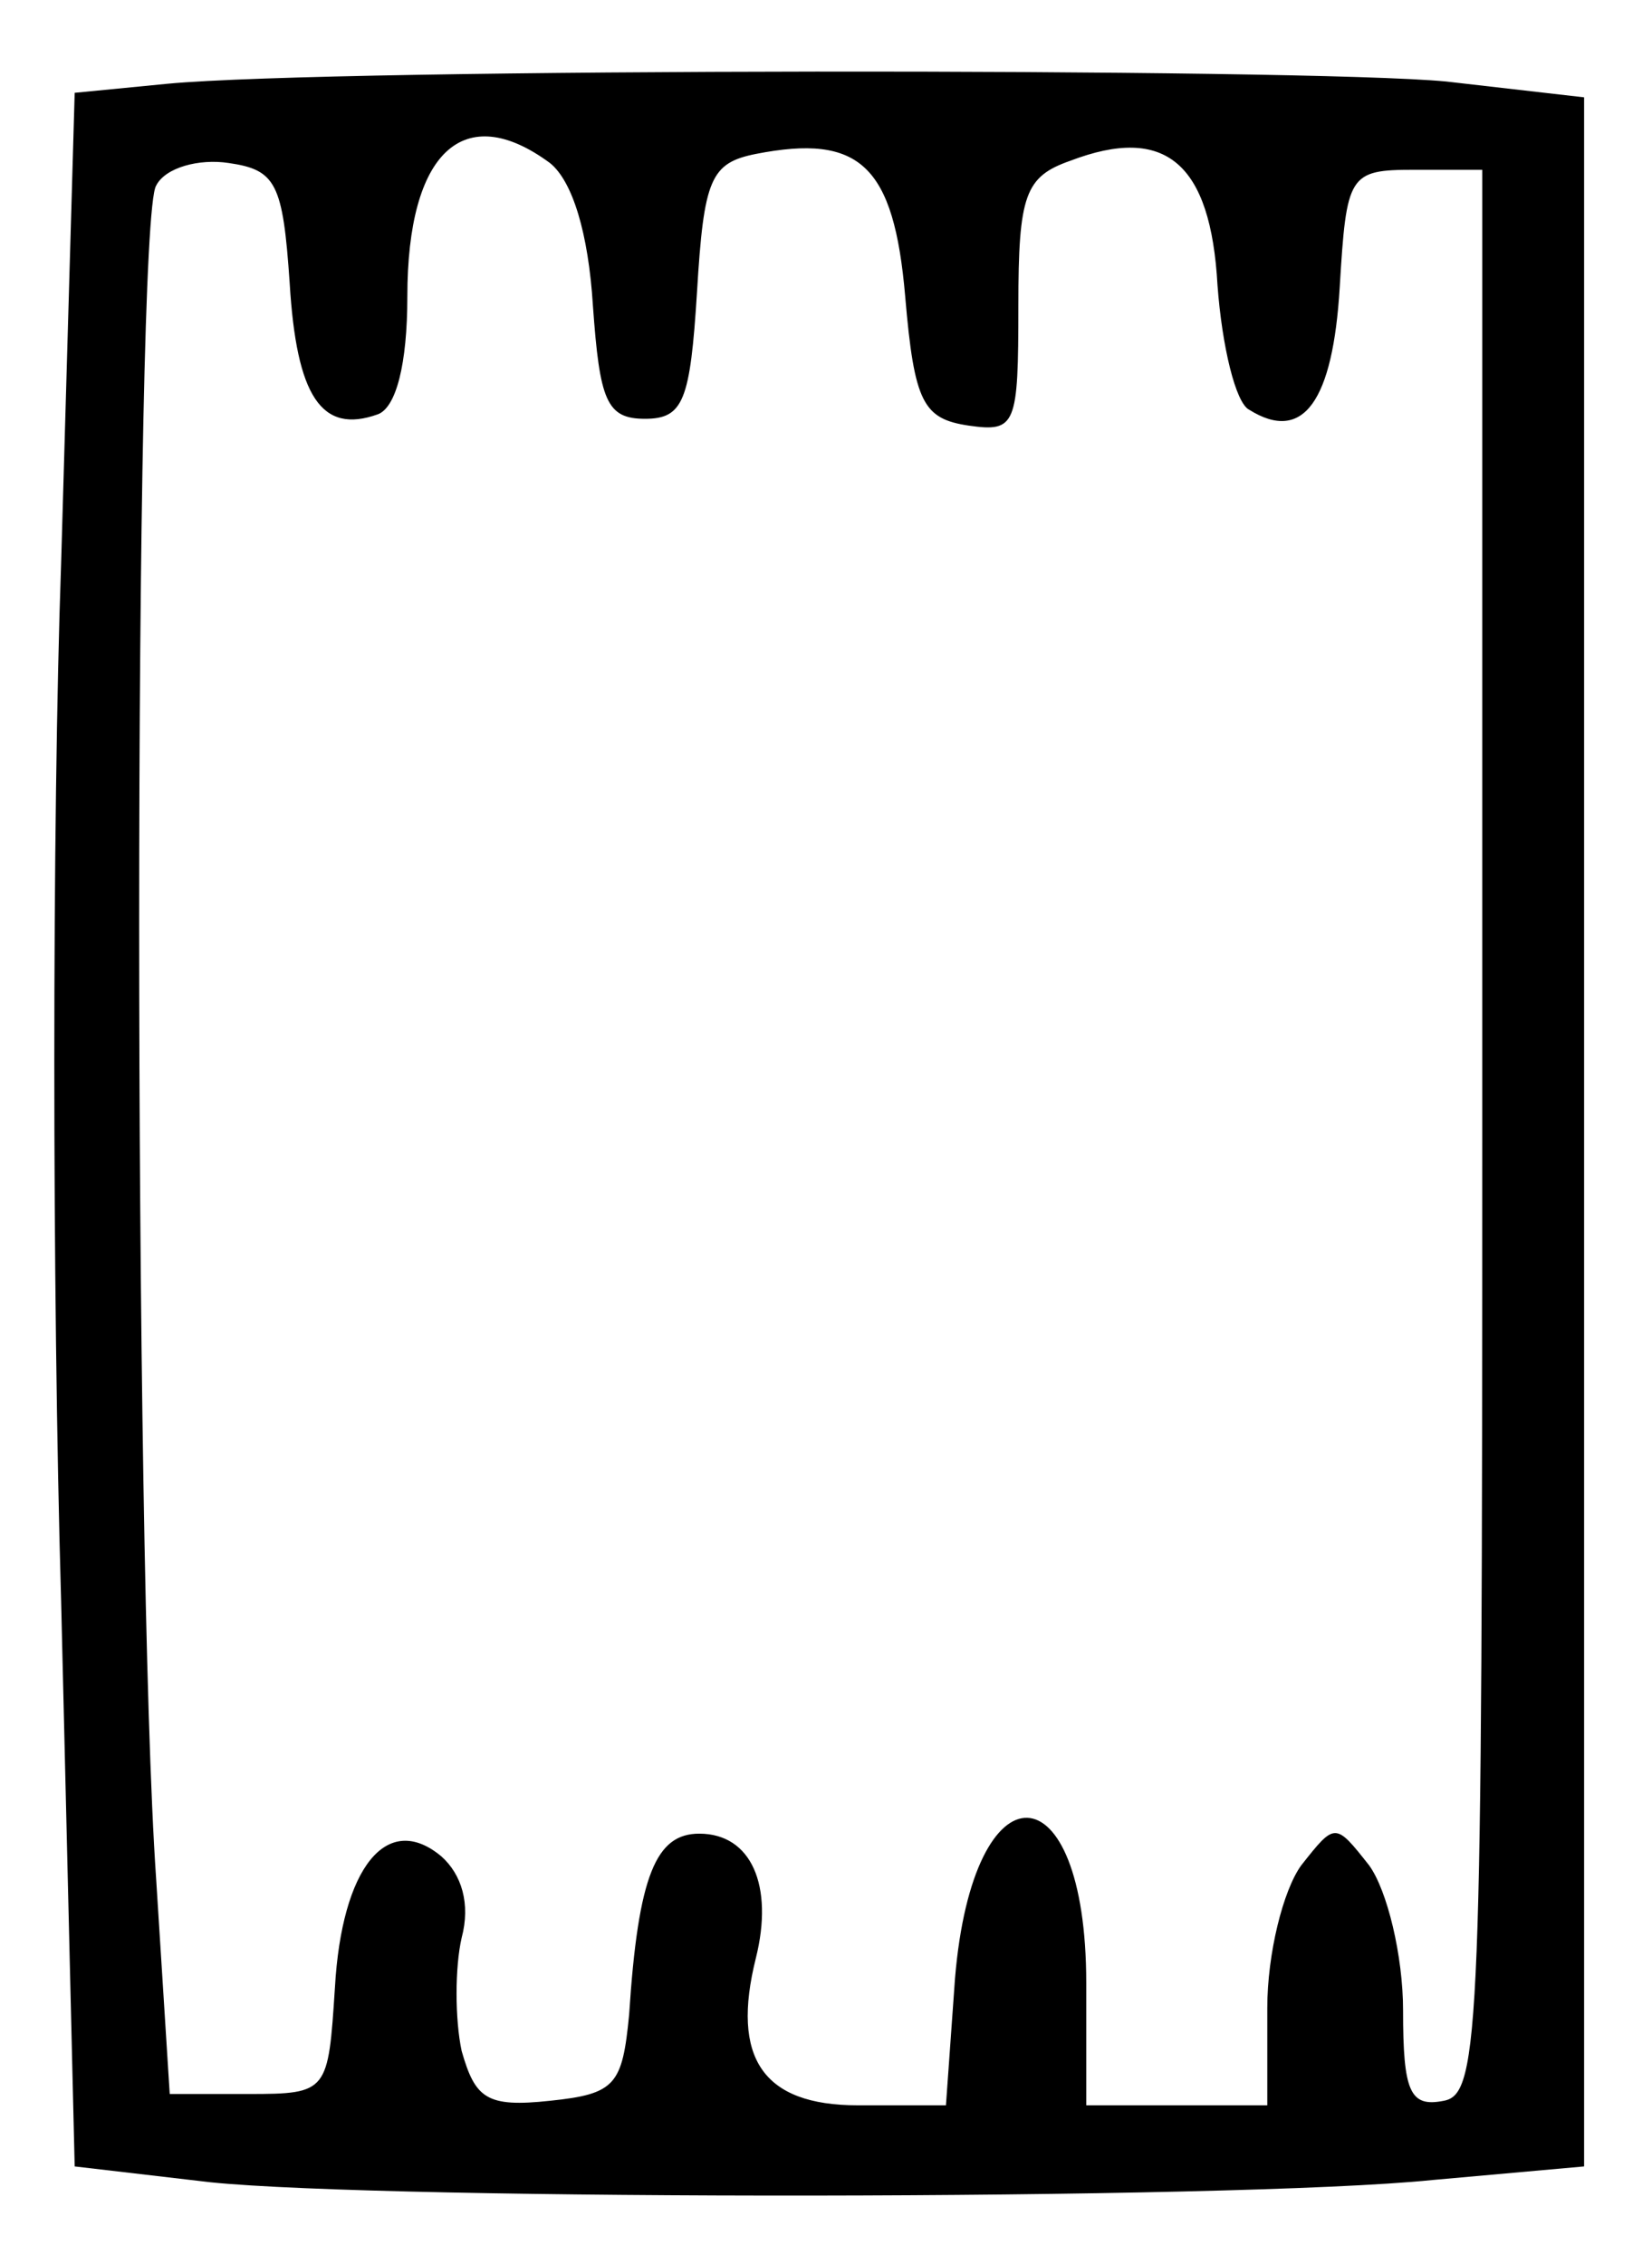 <?xml version="1.0" standalone="no"?>
<!DOCTYPE svg PUBLIC "-//W3C//DTD SVG 20010904//EN"
 "http://www.w3.org/TR/2001/REC-SVG-20010904/DTD/svg10.dtd">
<svg version="1.0" xmlns="http://www.w3.org/2000/svg"
 width="73pt" height="100pt" viewBox="0 0 73 100"
 preserveAspectRatio="xMidYMid meet">
<g transform="translate(0,100) scale(0.1,-0.1)"
fill="#000000" stroke="none">
<path d="M74 963 l-41 -4 -6 -208 c-4 -114 -4 -320 0 -458 l6 -250 60 -7 c78
-8 452 -8 540 1 l67 6 0 457 0 457 -61 7 c-63 6 -491 6 -565 -1z m169 -35 c10
-8 17 -31 19 -63 3 -42 6 -50 23 -50 17 0 20 8 23 56 3 50 6 57 26 61 46 9 61
-5 66 -63 4 -47 8 -54 28 -57 21 -3 22 0 22 53 0 49 3 57 23 64 42 16 62 -1
65 -55 2 -27 8 -52 14 -55 24 -15 37 4 40 54 3 50 4 52 33 52 l30 0 0 -425 c0
-397 -1 -425 -17 -428 -15 -3 -18 4 -18 40 0 24 -7 53 -15 64 -15 19 -15 19
-30 0 -8 -11 -15 -39 -15 -63 l0 -43 -40 0 -40 0 0 54 c0 96 -50 98 -58 2 l-4
-56 -39 0 c-42 0 -56 21 -45 65 8 32 -2 55 -25 55 -19 0 -27 -18 -31 -80 -3
-31 -6 -35 -35 -38 -28 -3 -33 1 -39 22 -3 14 -3 37 0 50 4 15 0 28 -9 36 -24
20 -44 -5 -47 -58 -3 -46 -3 -47 -38 -47 l-35 0 -6 95 c-10 144 -10 733 0 748
4 8 19 12 32 10 21 -3 24 -9 27 -53 3 -50 14 -67 39 -58 8 3 13 22 13 52 0 64
25 87 63 59z"/>
</g>
</svg>
